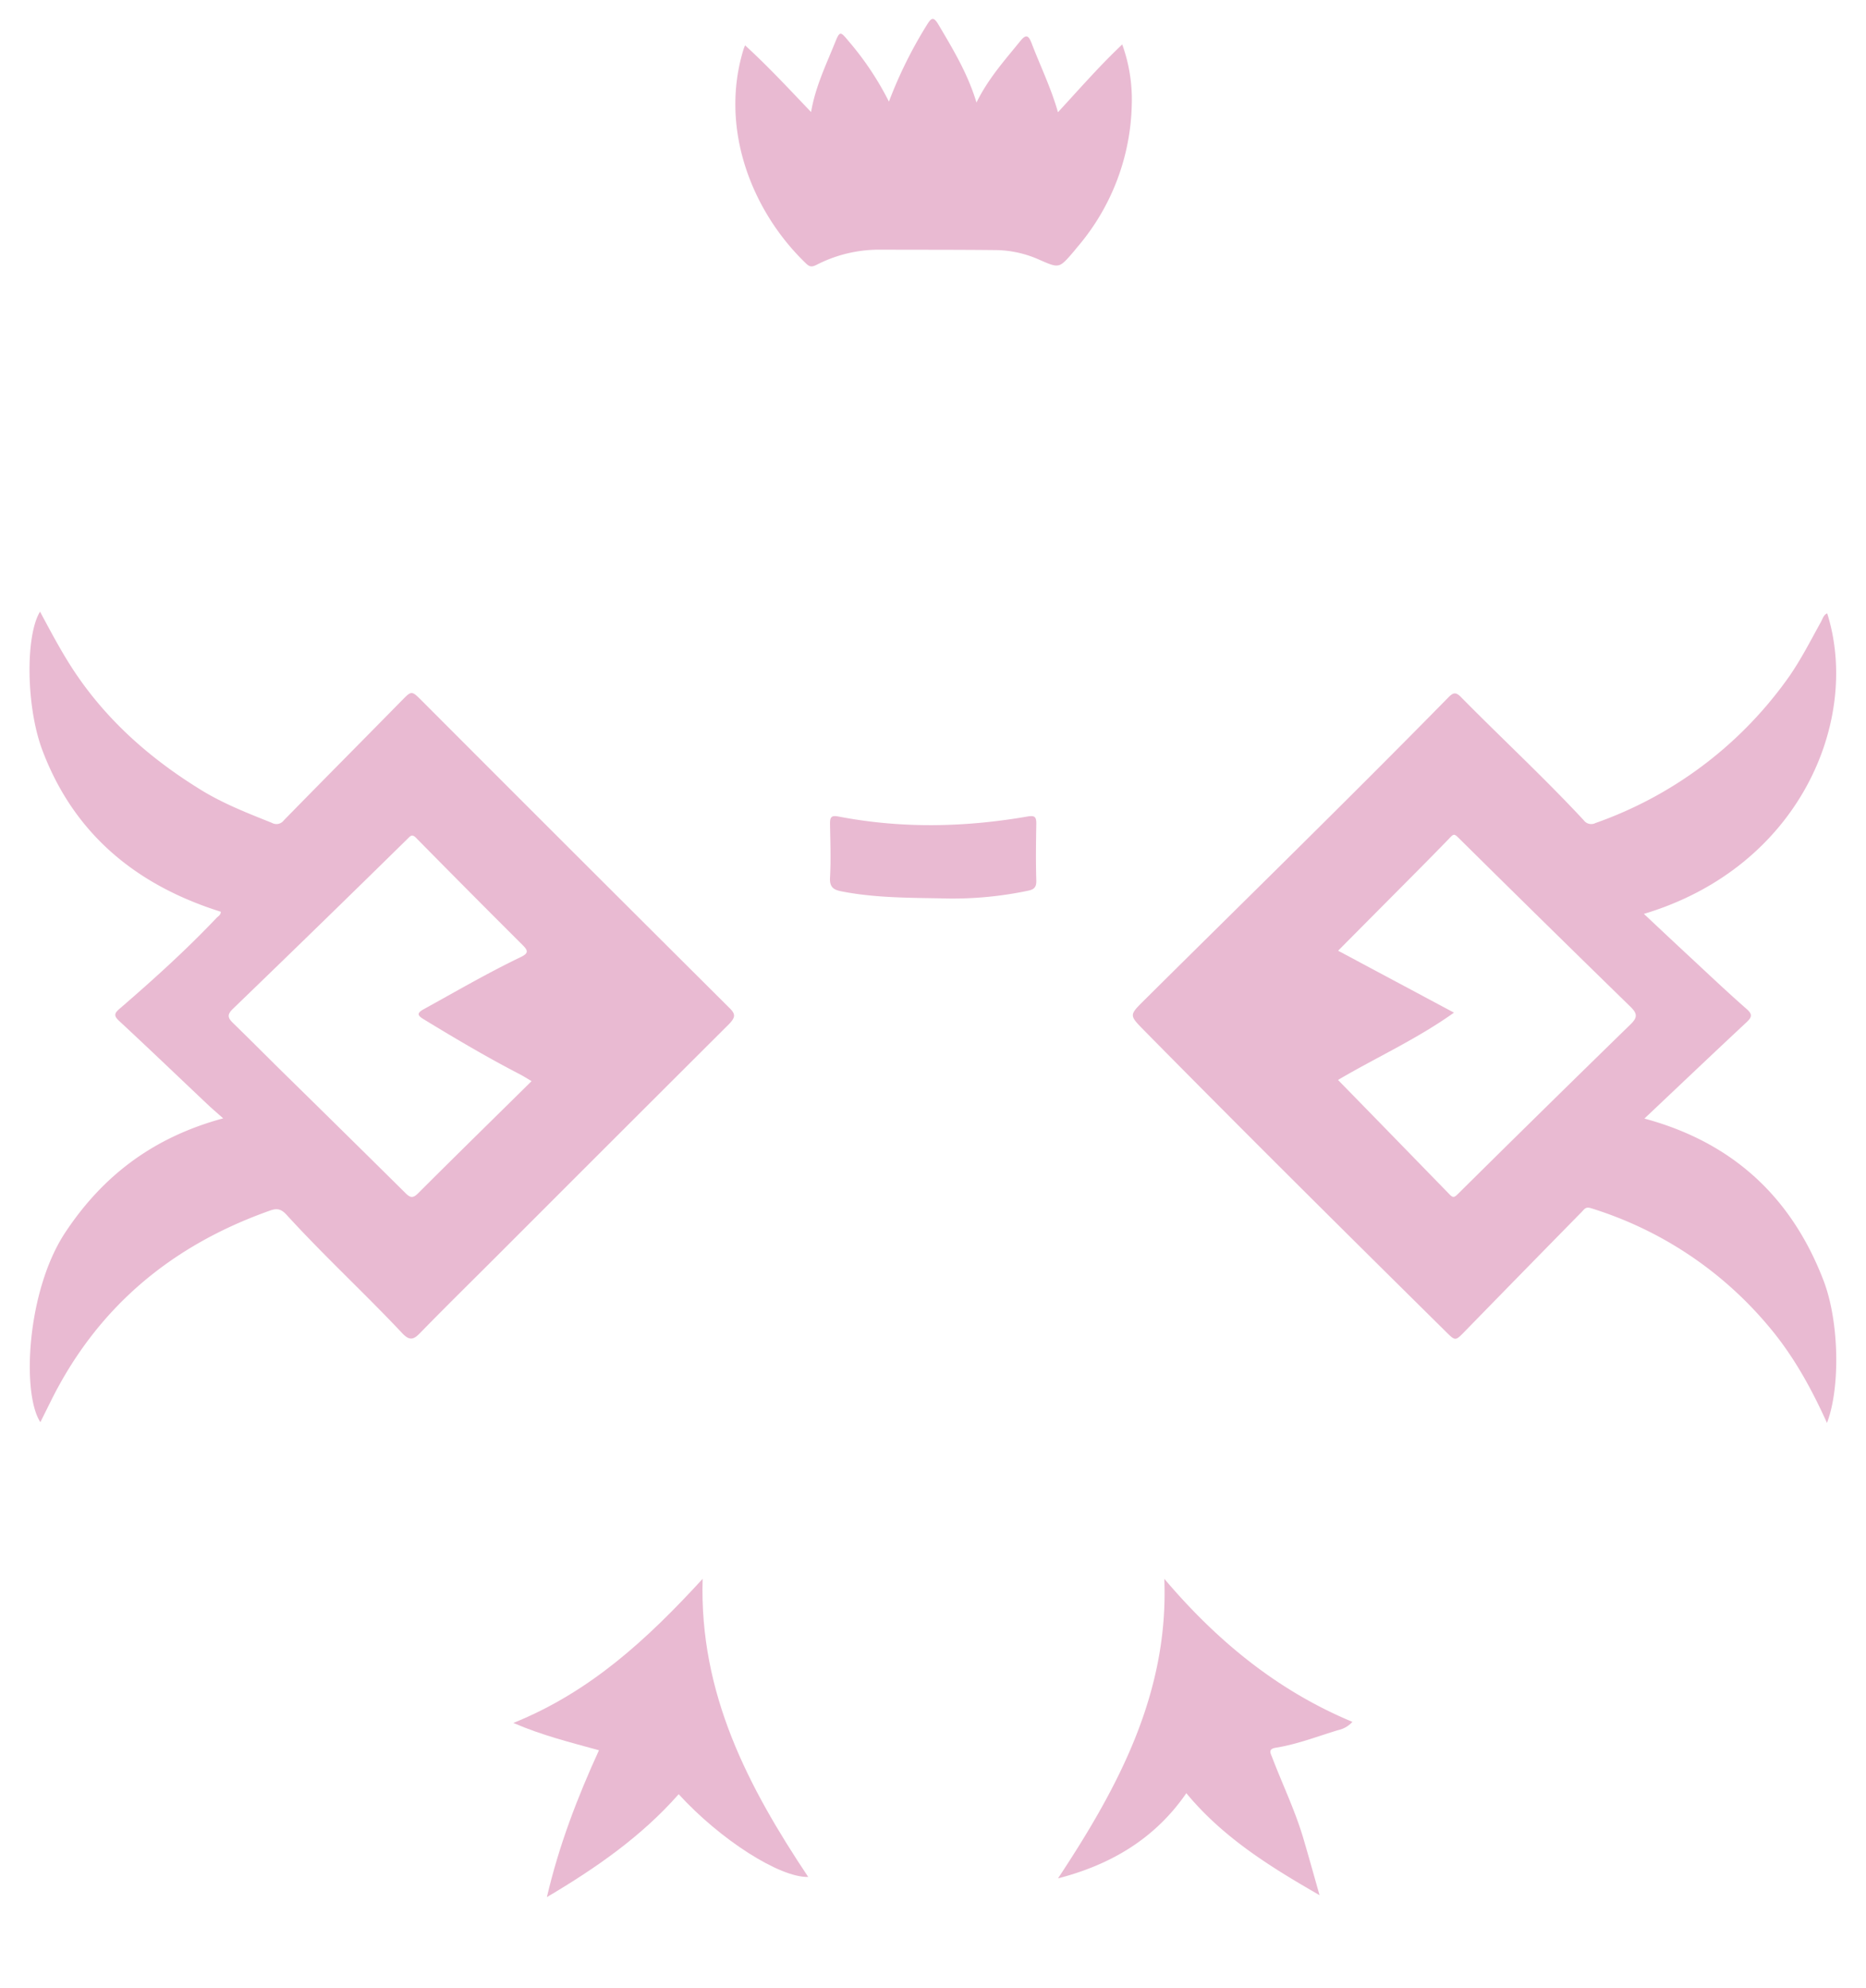 <svg id="Layer_1" data-name="Layer 1" xmlns="http://www.w3.org/2000/svg" viewBox="0 0 512.55 545.81"><defs><style>.cls-1{fill:#e9bad2;}</style></defs><path class="cls-1" d="M290.6,30.81c5.81-6.28,11.26-12.56,17.65-18.61a44.38,44.38,0,0,1,2.62,16.57,62.14,62.14,0,0,1-14.89,39c-.38.45-.74.91-1.12,1.36-3.94,4.59-3.93,4.55-9.33,2.2a30,30,0,0,0-11.65-2.67c-10.88-.12-21.77-.08-32.66-.12a37.66,37.66,0,0,0-16.94,4.17c-1.08.53-1.77.68-2.78-.28-14.84-14.14-24-37-17.27-58.89a10.21,10.21,0,0,1,.43-1.09c6.3,5.74,12,11.91,18.13,18.31,1.14-6.78,4-12.71,6.46-18.78,1.44-3.56,1.49-3.53,4-.5a82,82,0,0,1,10.92,16.42,120,120,0,0,1,10.39-21c1.28-2.08,1.86-2.46,3.3,0,3.93,6.65,7.93,13.24,10.36,21.24,3.21-6.54,7.73-11.57,12-16.83,1.67-2.08,2.33-1.53,3.15.58C285.73,18.07,288.7,24.12,290.6,30.81Z"/><path class="cls-1" d="M362.45,520.28c-13.5-7.76-26.51-15.8-36.59-28-8.46,12.27-20.37,19.54-35.25,23.39,16.69-25.21,30.44-51,29.2-82.24,14.42,17,31.05,30.7,51.67,39.27a7.34,7.34,0,0,1-3.89,2.26c-5.7,1.72-11.28,3.91-17.19,4.85-2.2.36-1.37,1.57-.94,2.7,2.85,7.47,6.36,14.7,8.61,22.41C359.56,510,361,515.15,362.45,520.28Z"/><path class="cls-1" d="M141,473c21.12-8.51,36.72-22.92,52-39.56-.95,31.6,12.59,57.23,29,81.84-7.84.2-24.16-10.22-35.58-22.72-10.19,11.55-22.61,20.22-36.2,28.25,3.35-14.33,8.4-27.4,14.3-40.31C156.66,478.33,149,476.44,141,473Z"/><path class="cls-1" d="M258,246.61c-9.56-.14-18.27-.22-26.88-1.91-2.23-.44-3.27-1.18-3.13-3.78.27-4.89.08-9.8,0-14.7,0-1.71.19-2.47,2.27-2.07,17.32,3.34,34.66,3,52,0,1.93-.33,2.42.09,2.39,2-.09,5.2-.16,10.4,0,15.59.07,2-.8,2.49-2.38,2.81A100.47,100.47,0,0,1,258,246.61Z"/><path class="cls-1" d="M451.68,307.08c9.62-9.08,18.78-17.79,28-26.39,1.58-1.47,1.76-2.23,0-3.76-5.24-4.59-10.29-9.38-15.39-14.12-4.22-3.91-8.4-7.85-12.75-11.92,42.94-12.87,59.57-53.3,50.35-82.51-1,.42-1.23,1.47-1.67,2.27-3.09,5.56-5.95,11.28-9.73,16.4a109.48,109.48,0,0,1-52.23,38.89,2.56,2.56,0,0,1-3.27-.79c-10.83-11.64-22.51-22.44-33.67-33.76-1.34-1.37-2.08-1.36-3.42,0-27.55,28.06-55.7,55.52-83.61,83.21-4.19,4.16-4.16,4.08.12,8.43,27.35,27.74,55,55.15,82.72,82.54,2.65,2.63,2.6,2.63,5.28-.12q16-16.41,32.11-32.8c.63-.65,1-1.39,2.37-1A103.32,103.32,0,0,1,485.71,364c6.69,7.87,11.67,16.8,16.12,26.63,3.64-9.44,3.43-27.6-.91-39C492.15,328.73,476,313.63,451.68,307.08Zm-3.78-25.89q-23.82,23.21-47.45,46.6c-.88.87-1.29,1.15-2.25.15C388,317.47,377.83,307,367.52,296.48c10.49-6.19,21.54-11.13,31.86-18.48l-31.83-17q8.79-8.85,17.55-17.66c4.42-4.45,8.86-8.89,13.21-13.41.84-.87,1.13-1.09,2.13-.1q23.65,23.39,47.46,46.6C449.8,278.3,449.78,279.35,447.9,281.19Z"/><path class="cls-1" d="M200.2,276.55q-42.22-42-84.34-84.19c-2.81-2.81-2.82-2.76-5.48-.06-10.8,11-21.65,21.9-32.42,32.91a2.53,2.53,0,0,1-3.29.68c-6.64-2.65-13.3-5.25-19.41-9-13.85-8.51-25.84-19-34.92-32.67C16.89,179,14,173.51,11,167.92c-4,6.41-3.91,26,.65,38.07,8.71,23.08,25.91,37.06,49,44.31,0,.93-.74,1.23-1.18,1.7-8.38,8.84-17.43,17-26.62,24.93-1.41,1.22-1.68,1.89-.16,3.31,8.34,7.74,16.55,15.61,24.82,23.42,1.1,1,2.26,2,3.79,3.36-19,5.15-32.93,15.56-43.36,31.31-10.65,16.07-12,44.33-6.85,52.09.91-1.83,1.78-3.56,2.64-5.3C26.54,359,47.08,341.88,74.28,332.3c2.06-.73,3.16-.2,4.5,1.27C89,344.76,100.13,355,110.48,366c1.9,2,3,1.93,4.86,0,7.19-7.38,14.55-14.58,21.83-21.87q31.53-31.54,63.09-63C202.18,279.13,202,278.29,200.2,276.55ZM114.84,327.6c-1.45,1.45-2.2,1.19-3.45-.05q-16.94-16.76-33.95-33.43c-4.46-4.4-8.88-8.85-13.38-13.22-1.39-1.36-1.85-2.24-.11-3.92Q88.09,253.7,112,230.22c.74-.73,1.18-1.32,2.27-.22q14.55,14.77,29.25,29.41c1.58,1.58,1.72,2.28-.55,3.37-9.07,4.35-17.77,9.43-26.59,14.28-2.23,1.22-1.45,1.87.15,2.85,8.61,5.24,17.28,10.37,26.24,15,.93.48,1.82,1.06,3.25,1.89C135.47,307.21,125.1,317.35,114.84,327.6Z"/></svg>